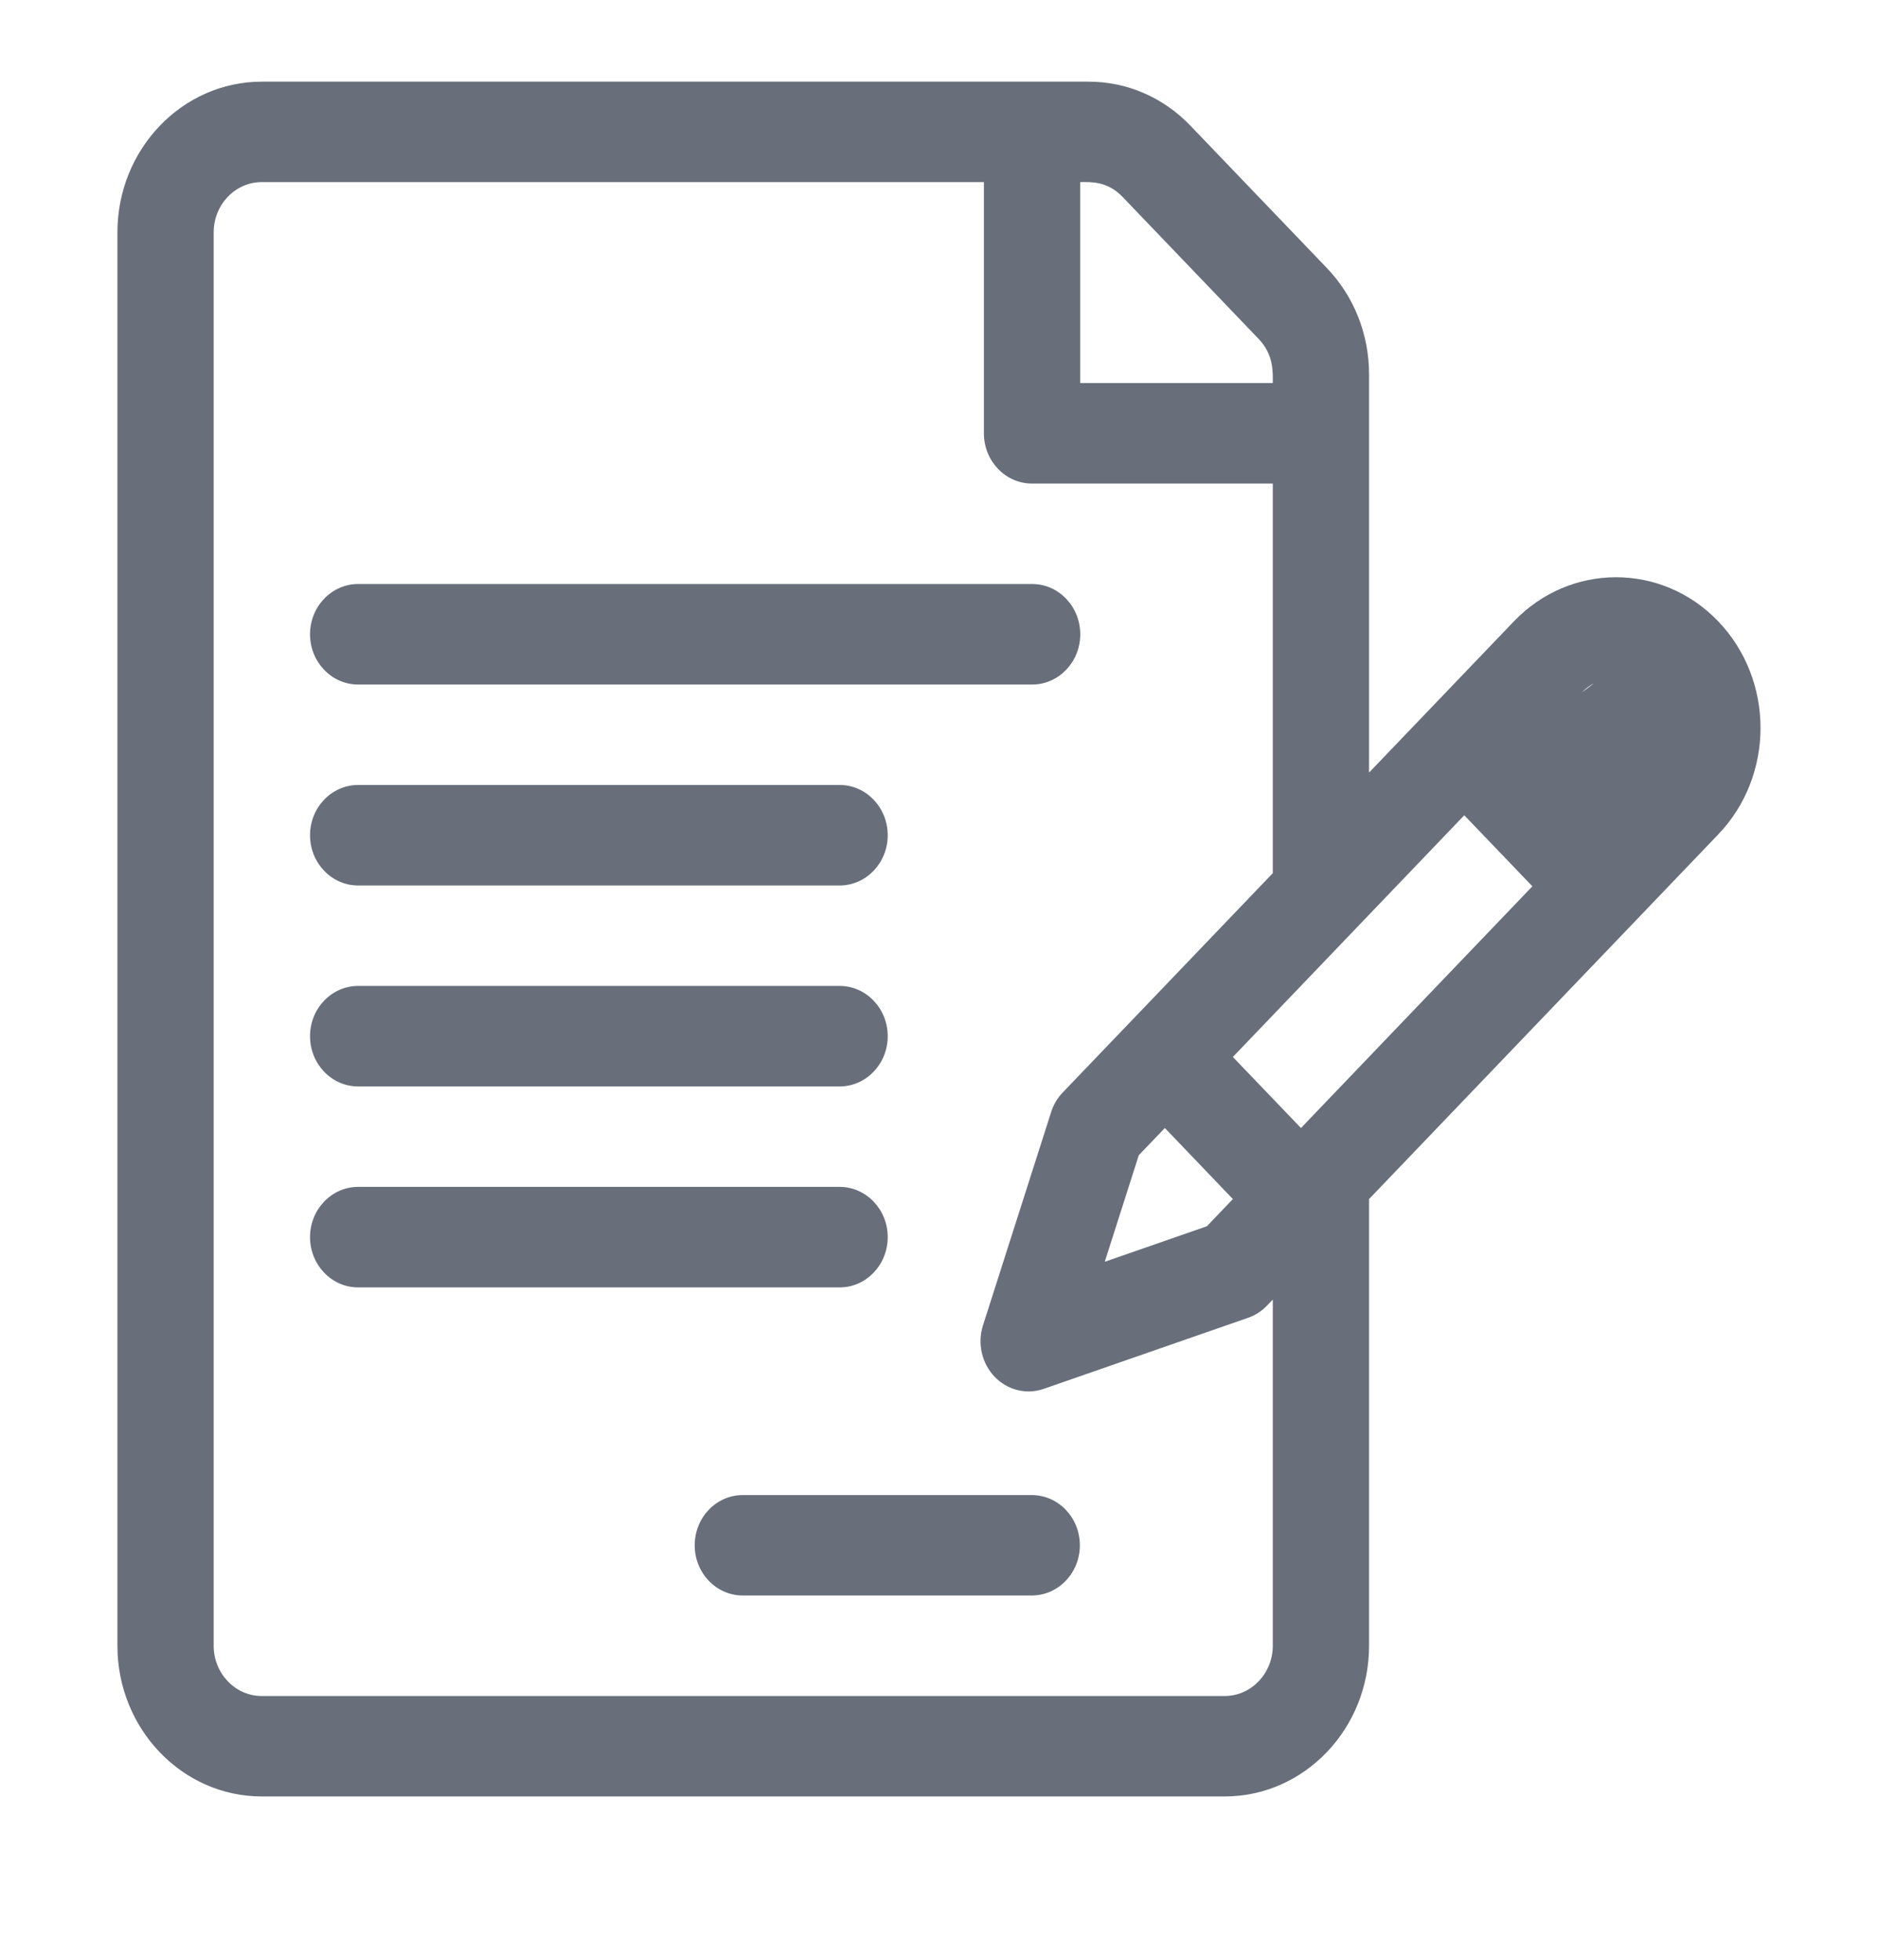 <svg width="23" height="24" viewBox="0 0 23 24" fill="none" xmlns="http://www.w3.org/2000/svg">
<path d="M21.043 7.609C20.353 6.889 19.231 6.889 18.541 7.609C18.329 7.83 16.974 9.245 16.767 9.461V4.586C16.767 4.093 16.583 3.629 16.249 3.281L14.581 1.541C14.247 1.192 13.803 1 13.331 1H3.206C2.231 1 1.438 1.828 1.438 2.846V20.154C1.438 21.172 2.231 22 3.206 22H14.998C15.974 22 16.767 21.172 16.767 20.154V14.684L21.043 10.219C21.734 9.498 21.734 8.33 21.043 7.609ZM13.229 2.23C13.341 2.23 13.556 2.21 13.748 2.411L15.415 4.151C15.602 4.346 15.588 4.56 15.588 4.691H13.229V2.23ZM15.588 20.154C15.588 20.494 15.323 20.77 14.998 20.77H3.206C2.881 20.77 2.617 20.494 2.617 20.154V2.846C2.617 2.506 2.881 2.23 3.206 2.23H12.05V5.307C12.05 5.646 12.314 5.922 12.64 5.922H15.588V10.693L13.848 12.51L13.015 13.379C12.95 13.447 12.901 13.529 12.873 13.62L12.039 16.23C11.968 16.451 12.023 16.695 12.181 16.86C12.339 17.025 12.573 17.082 12.784 17.008L15.286 16.138C15.373 16.108 15.452 16.057 15.516 15.99L15.588 15.915V20.154ZM14.266 13.814L15.099 14.684L14.781 15.017L13.53 15.452L13.947 14.147L14.266 13.814ZM15.933 13.814L15.099 12.944C15.543 12.48 17.515 10.421 17.933 9.984L18.767 10.854L15.933 13.814ZM20.209 9.349L21 8.5L20 8L19.375 8.479C19.605 8.239 19.979 8.239 20.209 8.479C20.439 8.719 20.44 9.108 20.209 9.349Z" fill="#686F7B"/>
<path d="M12.641 7.152H4.386C4.061 7.152 3.797 7.428 3.797 7.768C3.797 8.107 4.061 8.383 4.386 8.383H12.641C12.966 8.383 13.23 8.107 13.23 7.768C13.23 7.428 12.966 7.152 12.641 7.152Z" fill="#686F7B"/>
<path d="M10.283 9.613H4.386C4.061 9.613 3.797 9.889 3.797 10.229C3.797 10.568 4.061 10.844 4.386 10.844H10.283C10.608 10.844 10.872 10.568 10.872 10.229C10.872 9.889 10.608 9.613 10.283 9.613Z" fill="#686F7B"/>
<path d="M10.283 12.074H4.386C4.061 12.074 3.797 12.35 3.797 12.69C3.797 13.029 4.061 13.305 4.386 13.305H10.283C10.608 13.305 10.872 13.029 10.872 12.69C10.872 12.35 10.608 12.074 10.283 12.074Z" fill="#686F7B"/>
<path d="M10.283 14.535H4.386C4.061 14.535 3.797 14.811 3.797 15.15C3.797 15.49 4.061 15.766 4.386 15.766H10.283C10.608 15.766 10.872 15.49 10.872 15.15C10.872 14.811 10.608 14.535 10.283 14.535Z" fill="#686F7B"/>
<path d="M12.635 18.309H9.097C8.772 18.309 8.508 18.584 8.508 18.924C8.508 19.264 8.772 19.539 9.097 19.539H12.635C12.961 19.539 13.225 19.264 13.225 18.924C13.225 18.584 12.961 18.309 12.635 18.309Z" fill="#686F7B"/>
</svg>
